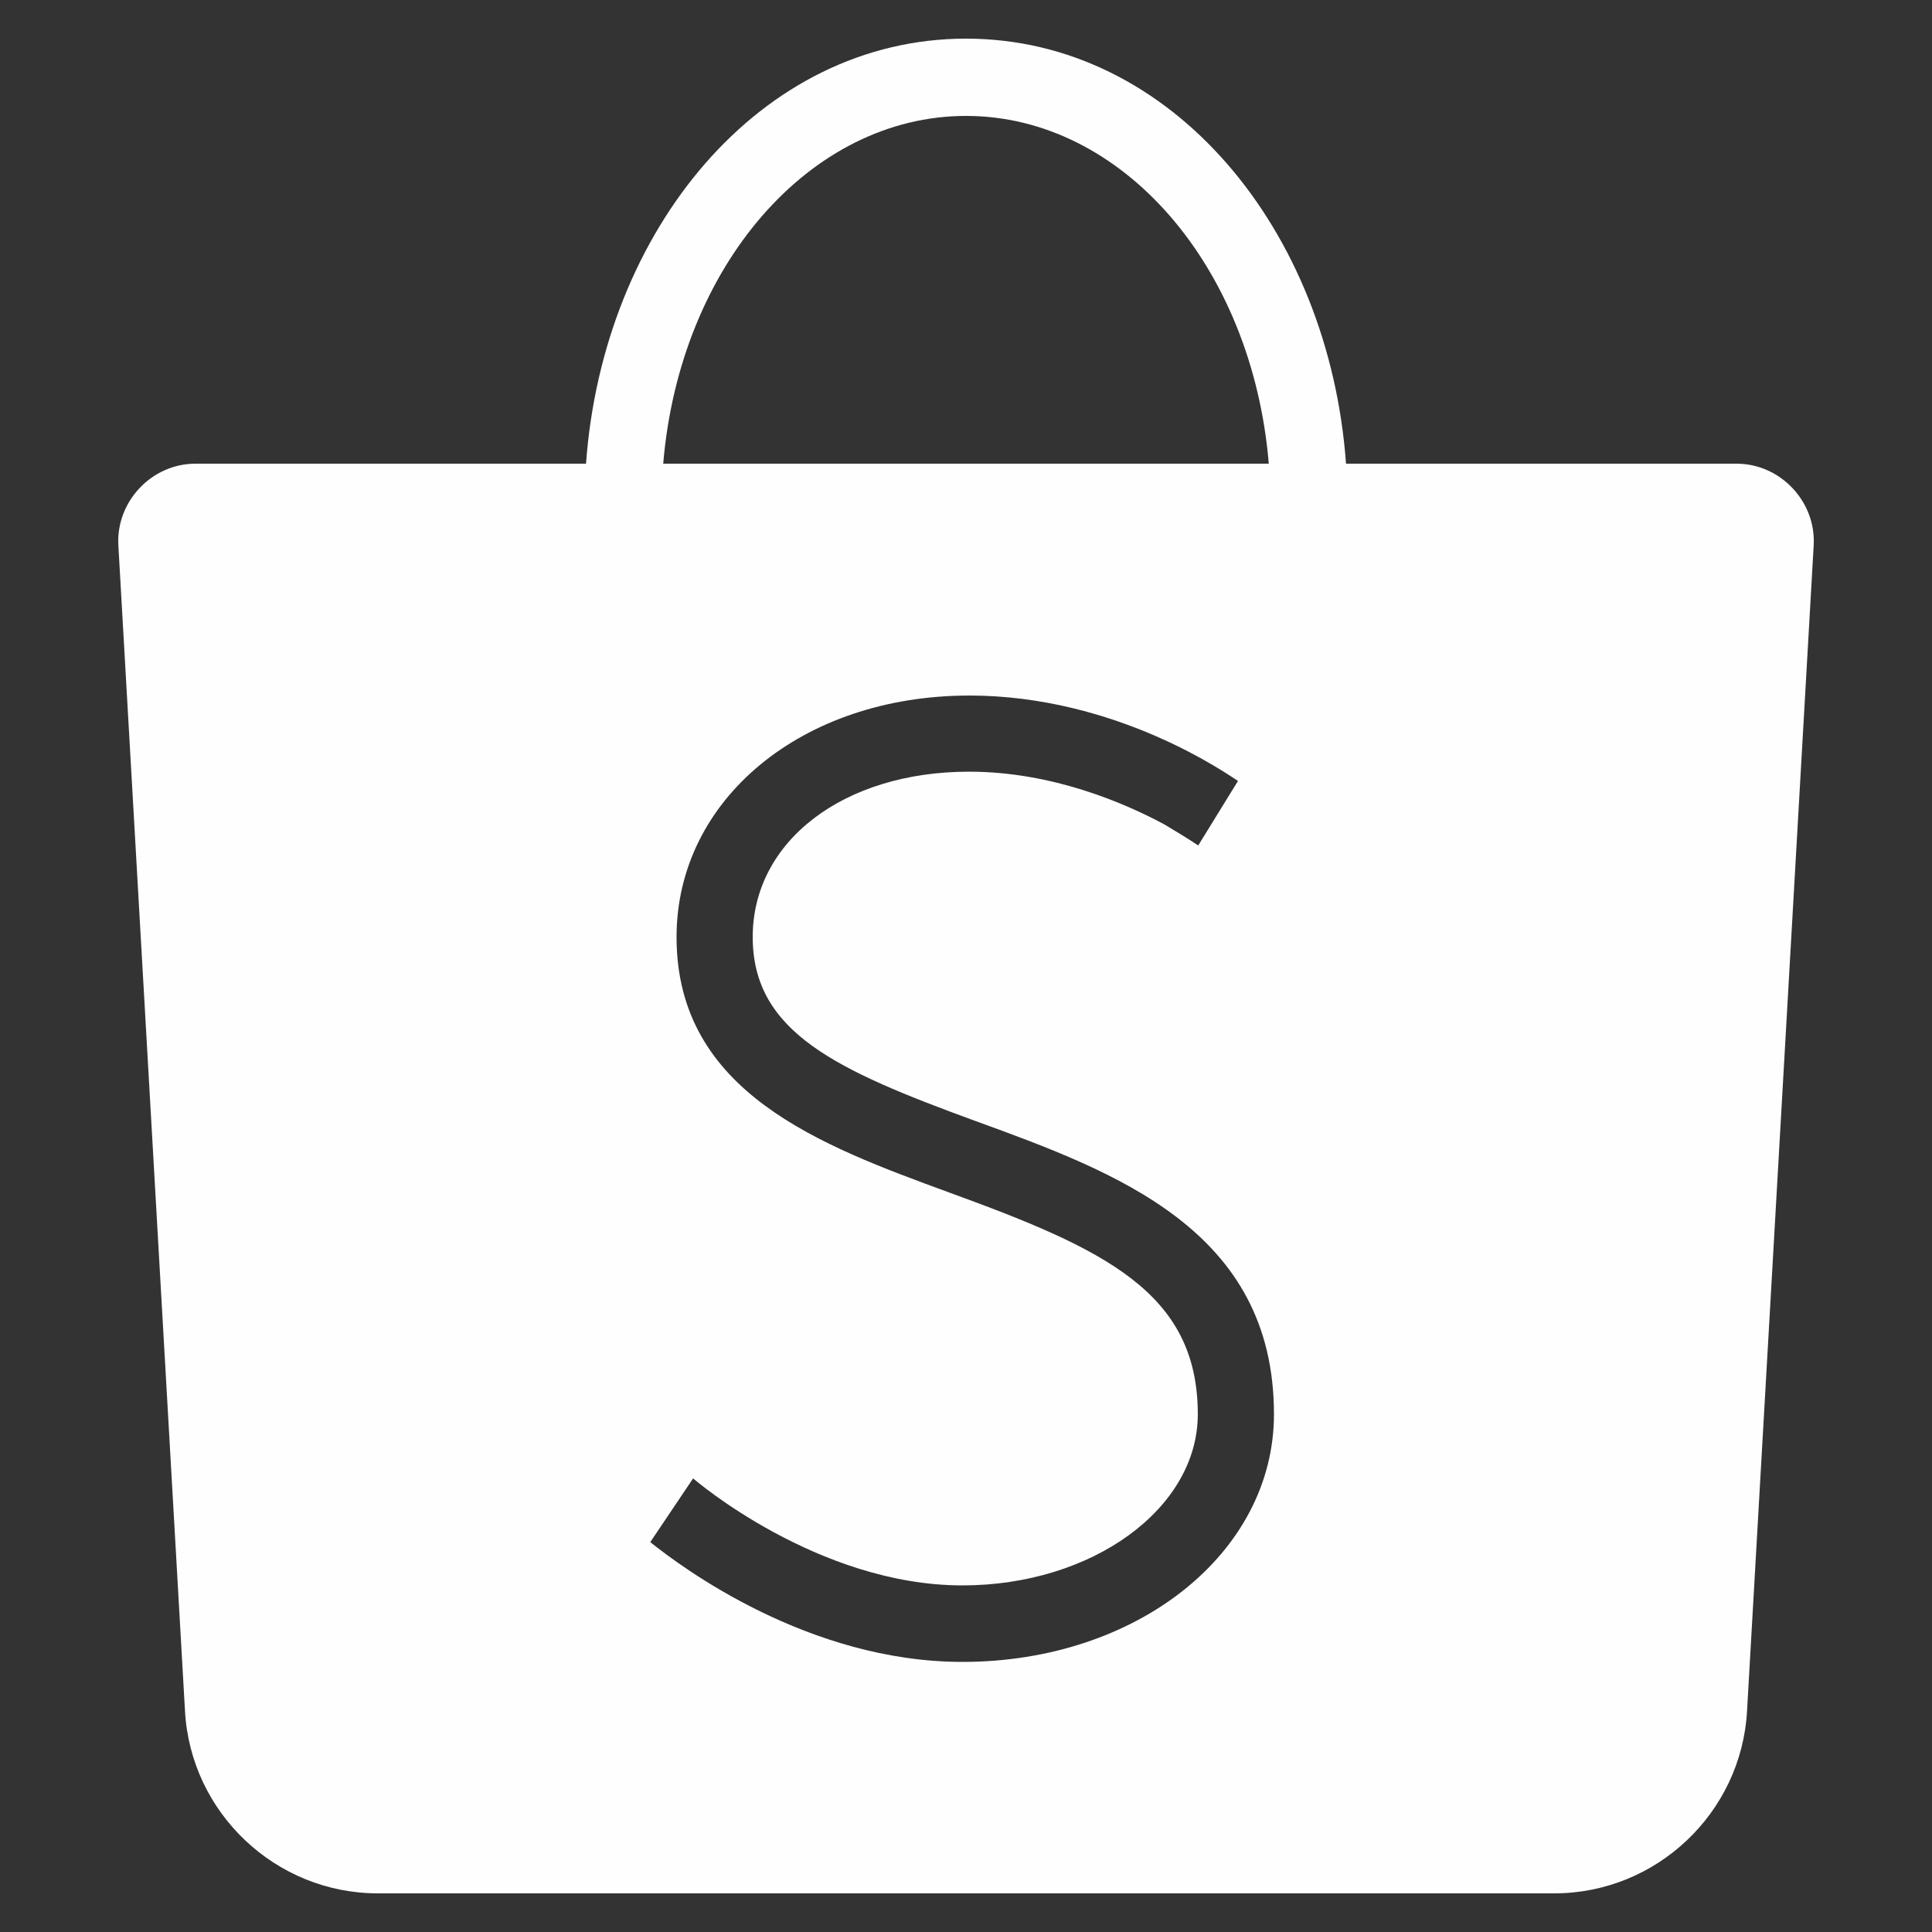 <svg xmlns="http://www.w3.org/2000/svg" xmlns:xlink="http://www.w3.org/1999/xlink" viewBox="0,0,256,256" width="50px" height="50px" fill-rule="nonzero"><rect x="0" y="0" width="256" height="256" fill="#333333" stroke="none"/><g fill="#fffefe" fill-rule="nonzero" stroke="none" stroke-width="1" stroke-linecap="butt" stroke-linejoin="miter" stroke-miterlimit="10" stroke-dasharray="" stroke-dashoffset="0" font-family="none" font-weight="none" font-size="none" text-anchor="none" style="mix-blend-mode: normal"><g transform="scale(5.12,5.12)"><path d="M25,1c-5.327,0 -9.396,4.953 -9.834,11h-10.107c-1.135,0 -2.059,0.981 -1.996,2.113l1.725,30.172c0.149,2.637 2.35,4.715 4.99,4.715h30.445c2.641,0 4.841,-2.078 4.99,-4.715l1.725,-30.17c0.065,-1.133 -0.861,-2.115 -1.996,-2.115h-10.107c-0.438,-6.047 -4.507,-11 -9.834,-11zM25,3c4.037,0 7.409,3.887 7.836,9h-15.672c0.427,-5.113 3.799,-9 7.836,-9zM25.08,18c3.84,0 6.719,2.061 6.959,2.211l-1.029,1.67c-0.25,-0.17 -0.699,-0.441 -0.869,-0.541c-1.02,-0.55 -2.901,-1.369 -5.061,-1.369c-3.25,0 -5.6,1.799 -5.6,4.279c0,2.47 2.18,3.45 5.76,4.76c3.63,1.32 7.73,2.82 7.73,7.59c0,3.59 -3.541,6.41 -8.061,6.41c-3.99,0 -7.27,-2.45 -8.08,-3.1l1.109,-1.65c0.03,0.03 3.221,2.77 6.971,2.77c3.36,0 6.09,-1.99 6.09,-4.43c0,-3.16 -2.429,-4.28 -6.439,-5.74c-3.3,-1.21 -7.051,-2.579 -7.051,-6.609c0,-3.56 3.25,-6.25 7.57,-6.25z"></path></g></g></svg>